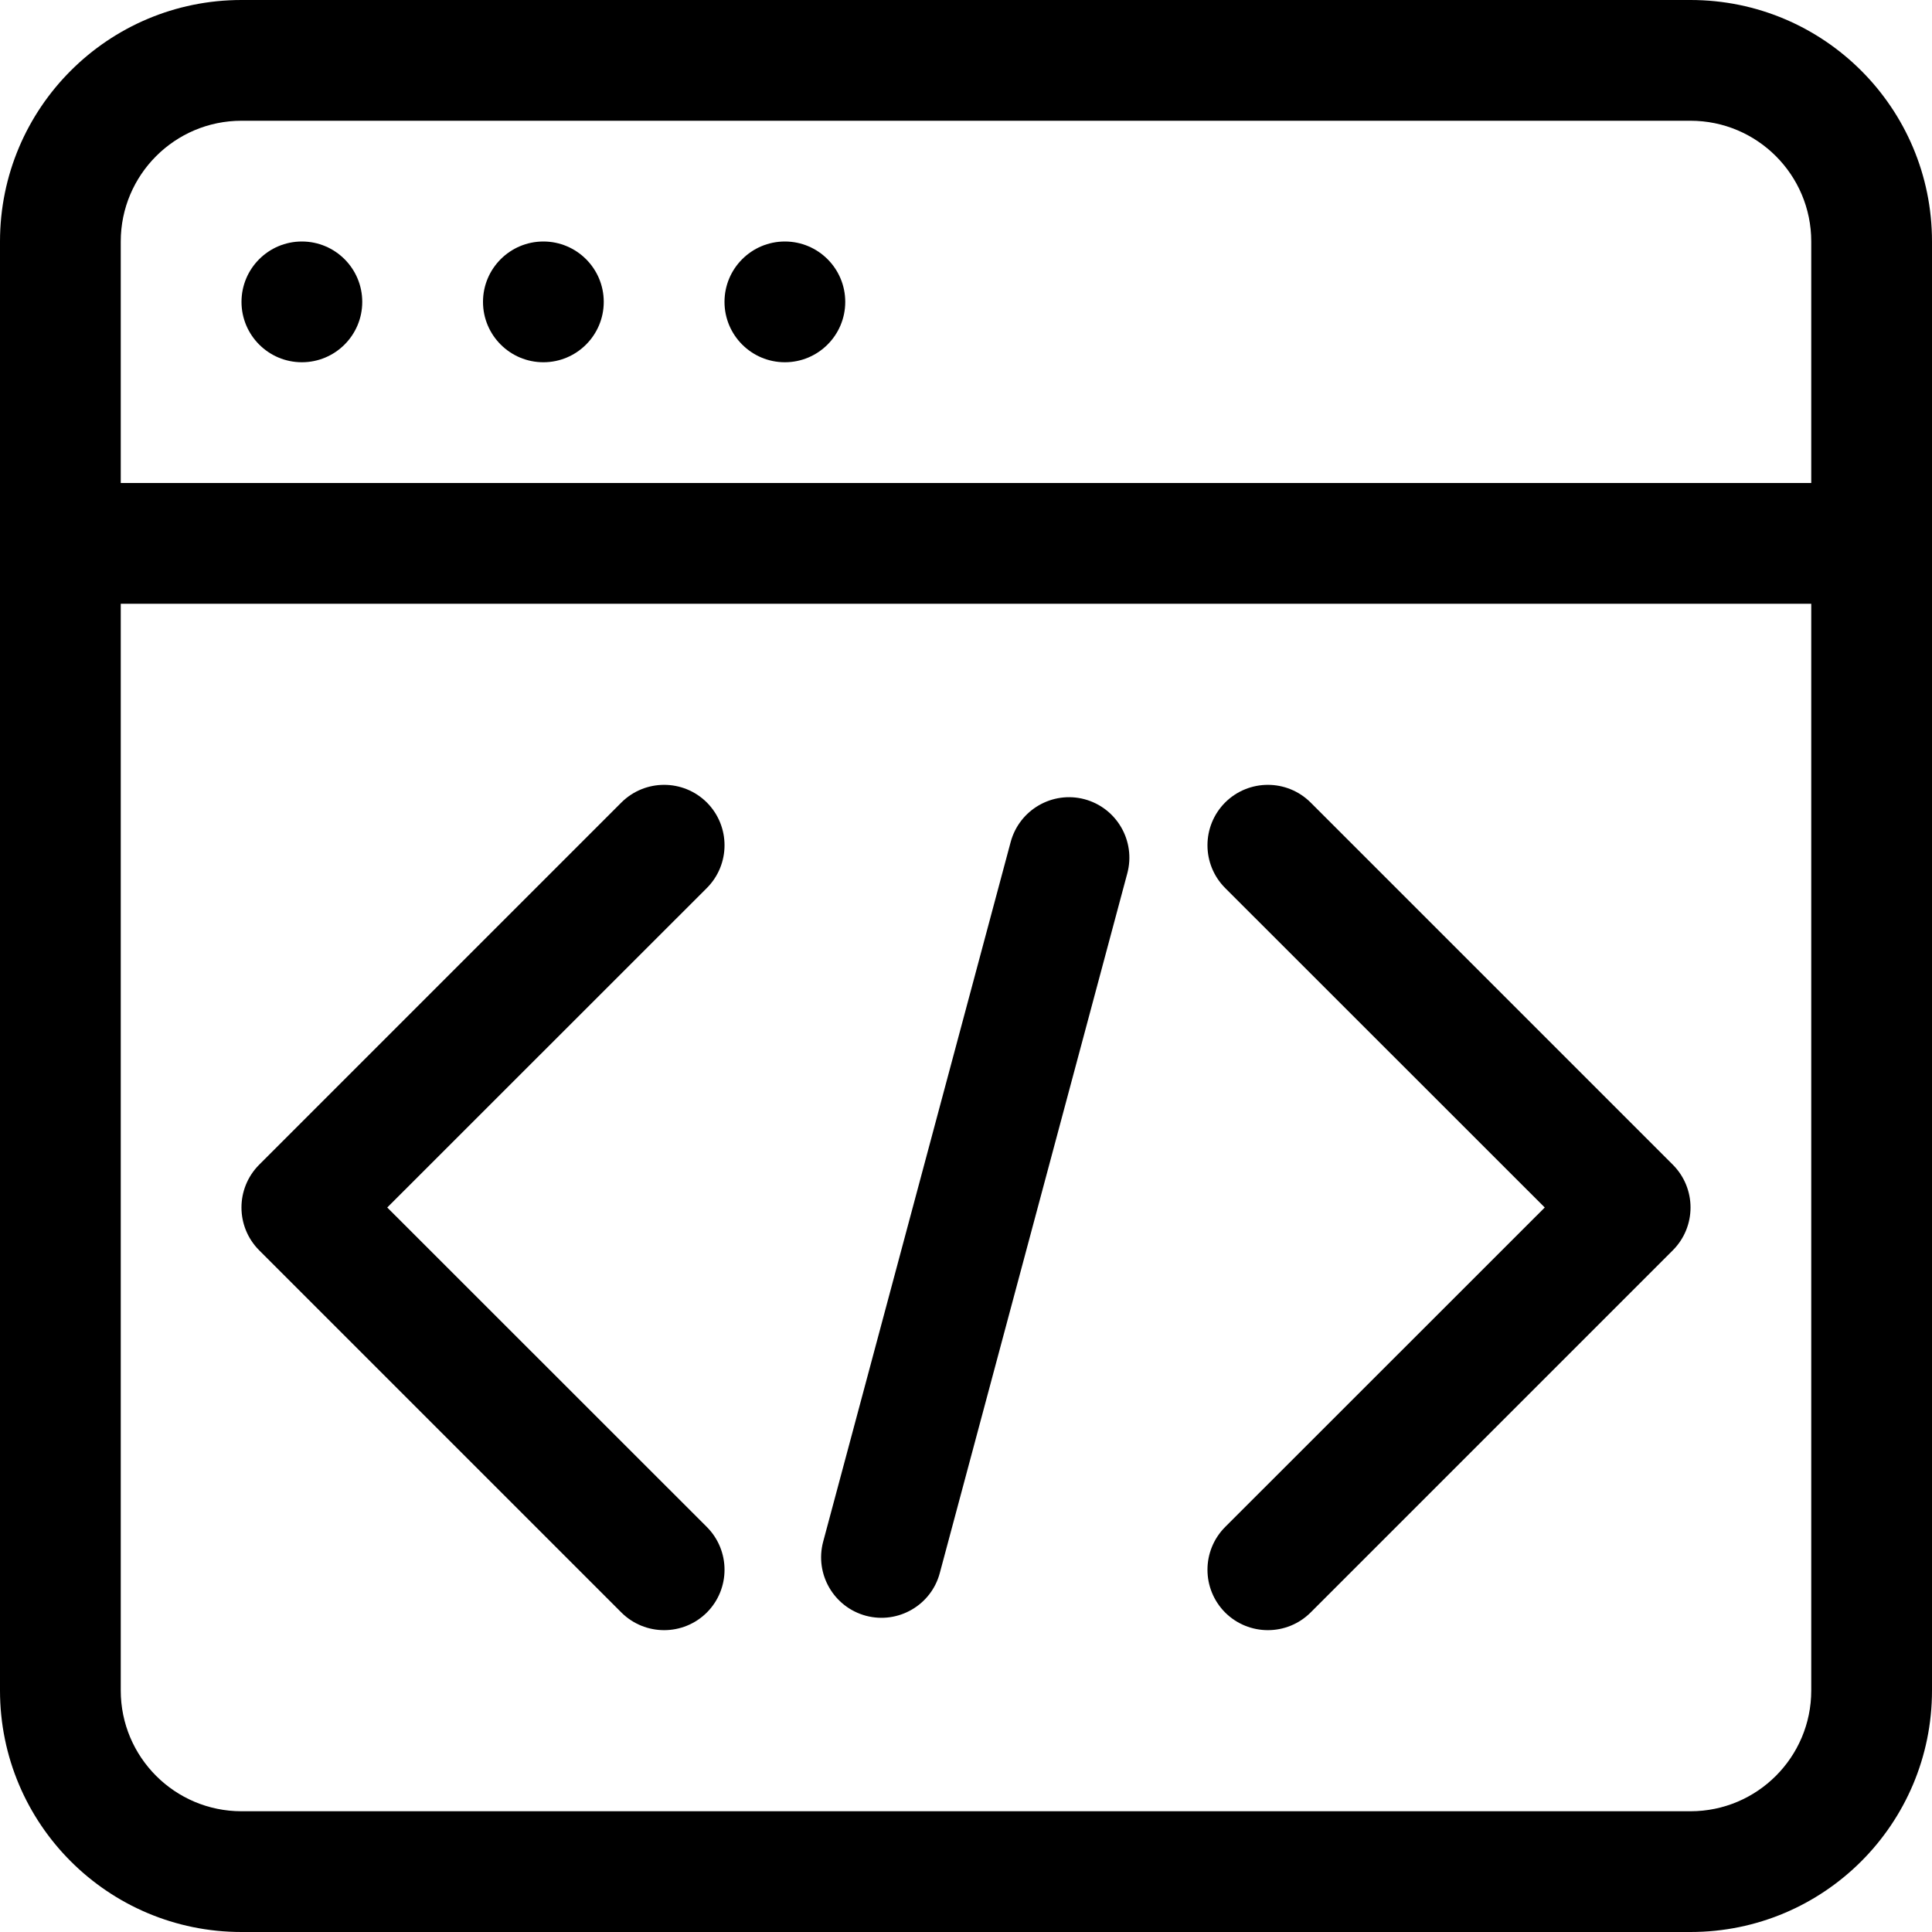 <?xml version="1.0" encoding="UTF-8"?>
<svg width="16px" height="16px" viewBox="0 0 16 16" version="1.1" xmlns="http://www.w3.org/2000/svg" xmlns:xlink="http://www.w3.org/1999/xlink">
    <!-- Generator: Sketch 54.1 (76490) - https://sketchapp.com -->
    <title>widget-iframe</title>
    <desc>Created with Sketch.</desc>
    <g stroke="none" stroke-width="1" fill="none" fill-rule="evenodd">
        <g transform="translate(-281, -808)" fill="#000000" fill-rule="nonzero">
            <path d="M283,809 C282.448,809 282,809.448 282,810 L282,822 C282,822.552 282.448,823 283,823 L295,823 C295.552,823 296,822.552 296,822 L296,810 C296,809.448 295.552,809 295,809 L283,809 Z M283,808 L295,808 C296.105,808 297,808.895 297,810 L297,822 C297,823.105 296.105,824 295,824 L283,824 C281.895,824 281,823.105 281,822 L281,810 C281,808.895 281.895,808 283,808 Z M282,812 L296,812 L296,813 L282,813 L282,812 Z M283.5,811 C283.224,811 283,810.776 283,810.5 C283,810.224 283.224,810 283.5,810 C283.776,810 284,810.224 284,810.5 C284,810.776 283.776,811 283.5,811 Z M285.5,811 C285.224,811 285,810.776 285,810.5 C285,810.224 285.224,810 285.5,810 C285.776,810 286,810.224 286,810.5 C286,810.776 285.776,811 285.5,811 Z M287.5,811 C287.224,811 287,810.776 287,810.5 C287,810.224 287.224,810 287.5,810 C287.776,810 288,810.224 288,810.5 C288,810.776 287.776,811 287.5,811 Z M286.854,820.646 C287.049,820.842 287.049,821.158 286.854,821.354 C286.658,821.549 286.342,821.549 286.146,821.354 L283.146,818.354 C282.951,818.158 282.951,817.842 283.146,817.646 L286.146,814.646 C286.342,814.451 286.658,814.451 286.854,814.646 C287.049,814.842 287.049,815.158 286.854,815.354 L284.207,818 L286.854,820.646 Z M291.146,820.646 L293.793,818 L291.146,815.354 C290.951,815.158 290.951,814.842 291.146,814.646 C291.342,814.451 291.658,814.451 291.854,814.646 L294.854,817.646 C295.049,817.842 295.049,818.158 294.854,818.354 L291.854,821.354 C291.658,821.549 291.342,821.549 291.146,821.354 C290.951,821.158 290.951,820.842 291.146,820.646 Z M289.982,814.619 C290.249,814.691 290.407,814.965 290.336,815.232 L288.783,821.027 C288.712,821.294 288.437,821.452 288.171,821.381 C287.904,821.309 287.746,821.035 287.817,820.768 L289.37,814.973 C289.442,814.706 289.716,814.548 289.982,814.619 Z"></path>
        </g>
    </g>
</svg>